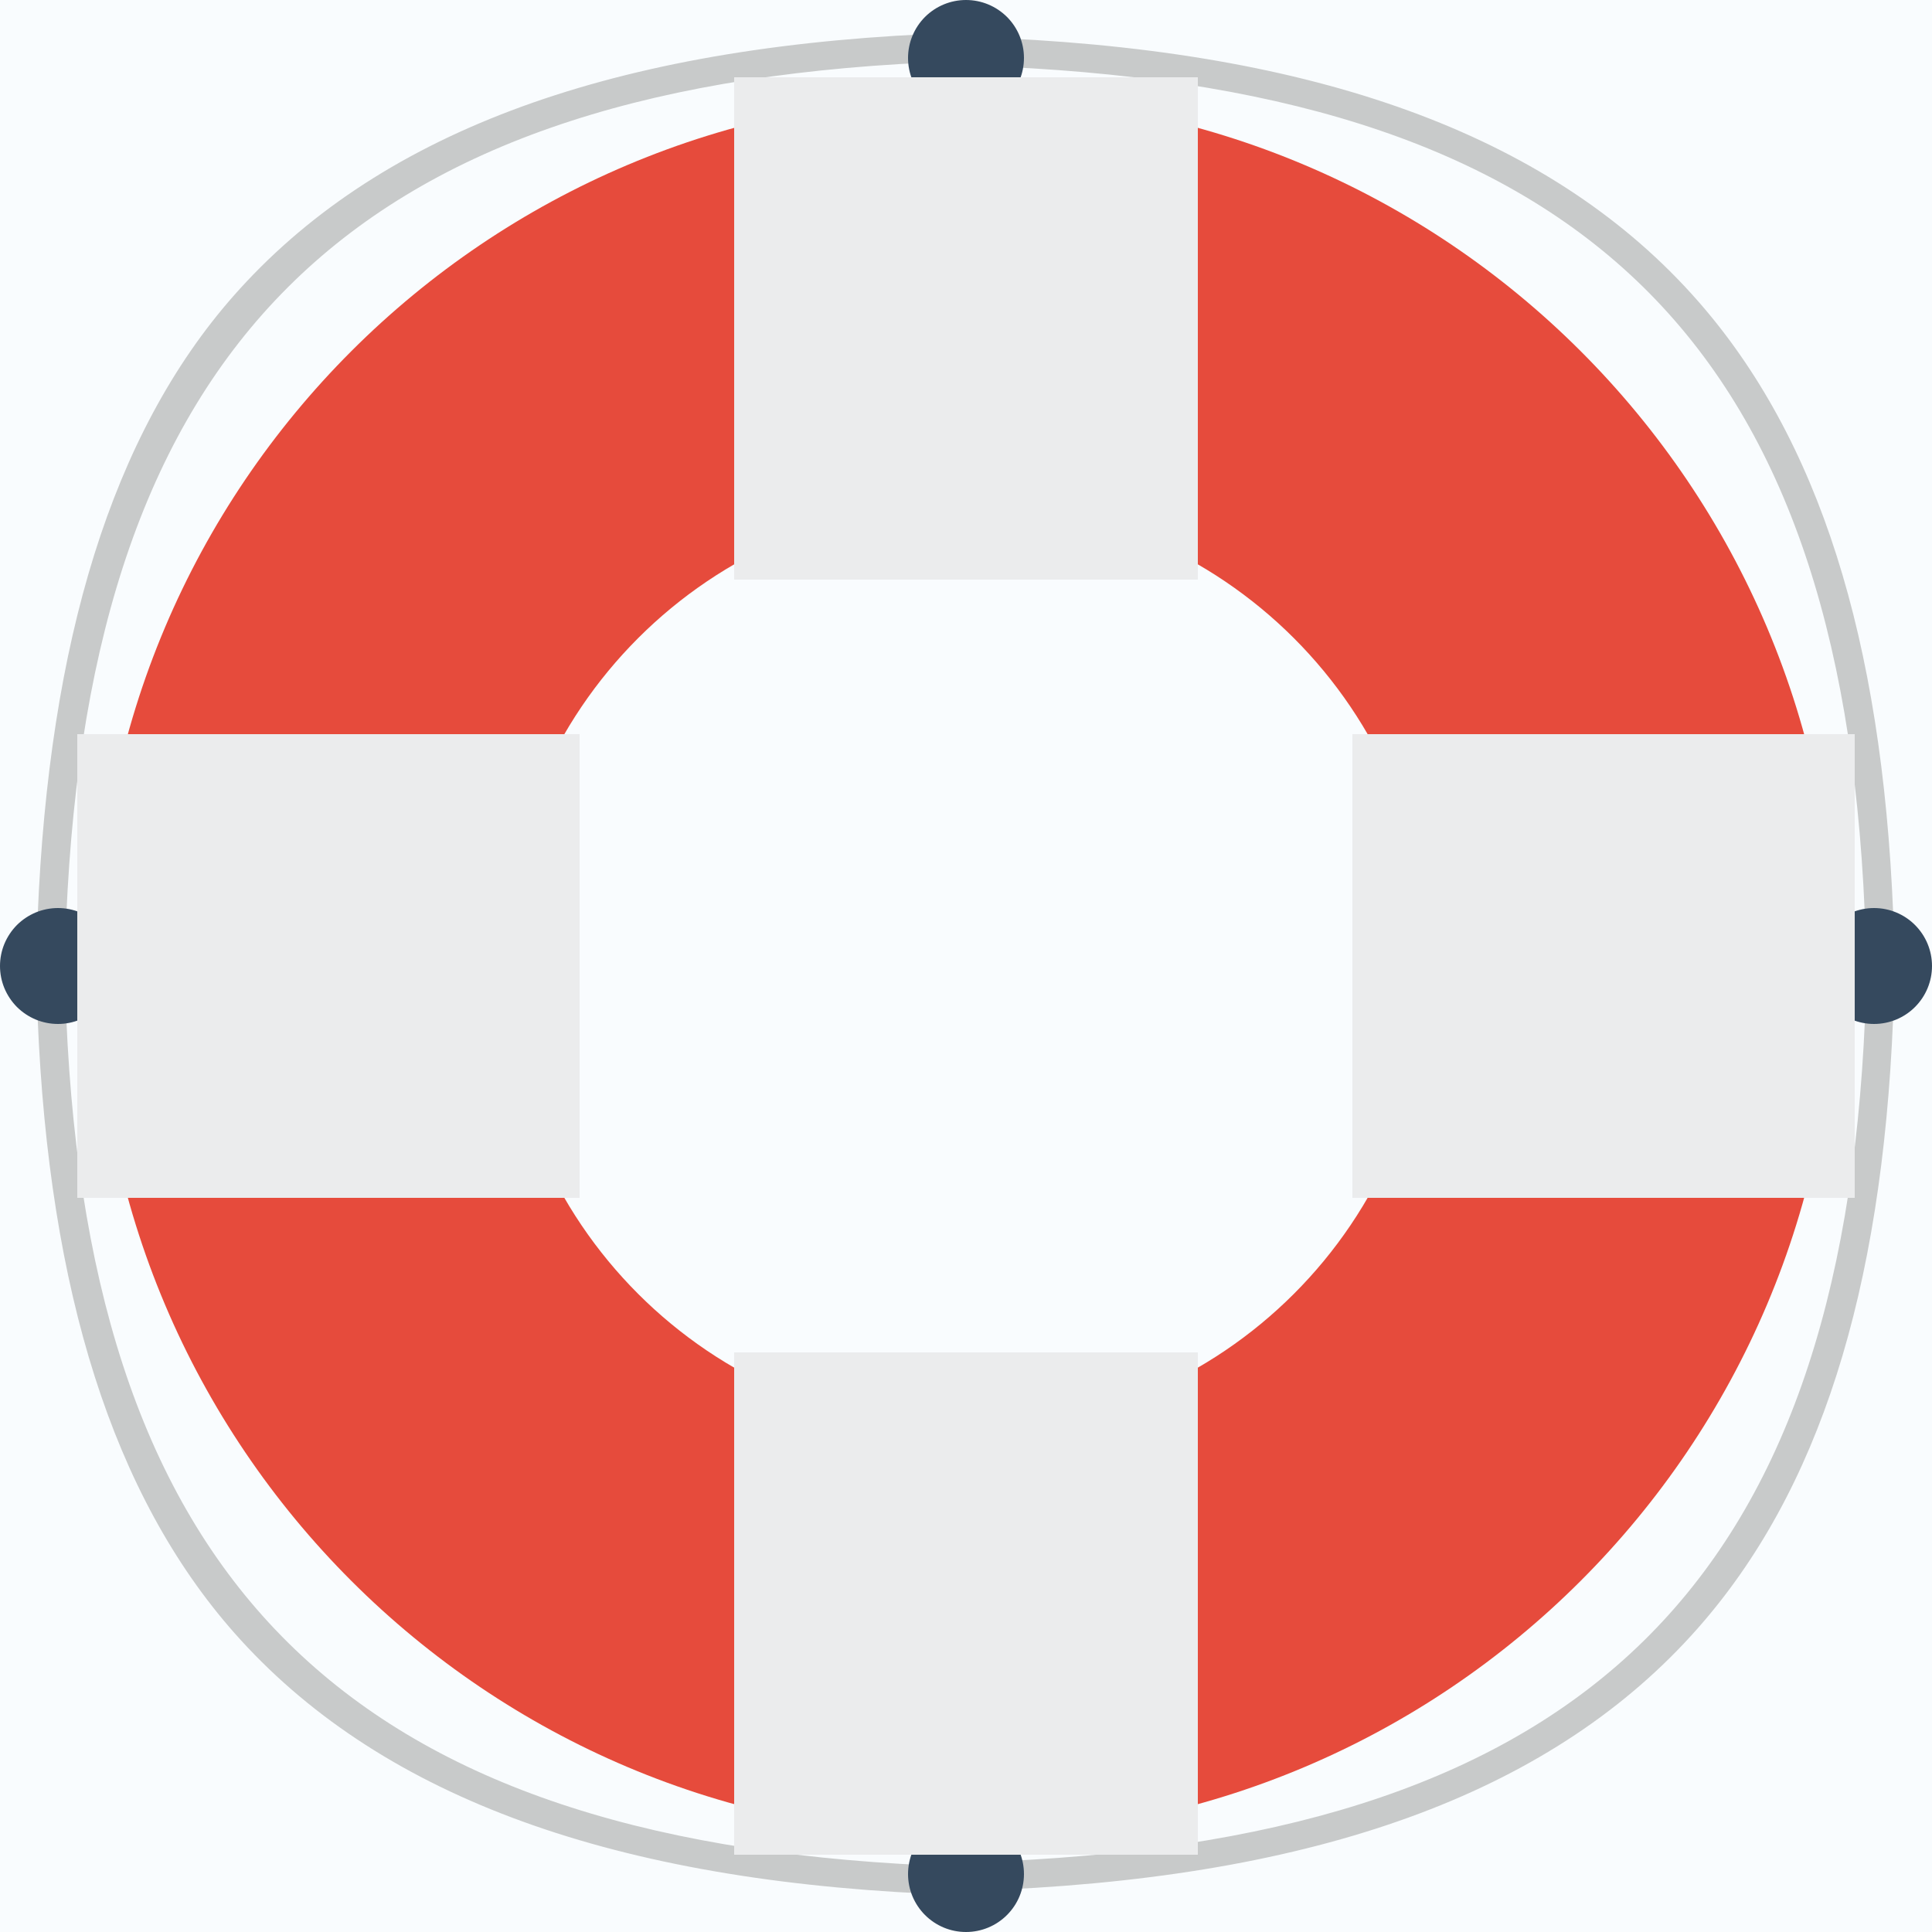 <svg width="40" height="40" viewBox="0 0 40 40" fill="none" xmlns="http://www.w3.org/2000/svg">
<rect width="40" height="40" fill="#E5E5E5"/>
<g id="Frame" clip-path="url(#clip0_0_1)">
<rect width="1920" height="1849" transform="translate(-576 -835)" fill="#F9FCFE"/>
<g id="2 screen">
<g id="Icons">
<g id="Group 244">
<g id="flat-ui:safe" clip-path="url(#clip1_0_1)">
<path id="Vector" d="M19.172 1.297V0.707C12.466 1.023 7.765 2.798 4.832 6.13C2.316 8.988 1.014 13.28 0.78 18.962H1.373C1.879 7.254 7.162 1.858 19.172 1.297ZM38.606 18.862L39.196 18.906C38.961 13.22 37.66 9.081 35.143 6.22C32.21 2.887 27.509 1.11 20.803 0.794V1.385C32.813 1.946 38.1 7.146 38.606 18.862ZM1.373 21.088H0.78C1.014 26.743 2.34 30.964 4.854 33.81C7.786 37.125 12.483 38.892 19.185 39.206V38.618C7.183 38.06 1.878 32.739 1.373 21.088ZM20.815 38.531V39.119C27.517 38.804 32.214 37.036 35.145 33.718C37.66 30.872 38.96 26.759 39.194 21.1H38.612C38.107 32.759 32.817 37.973 20.815 38.531Z" fill="#C8CACA"/>
<path id="Vector_2" d="M1.2 18.8C1.042 18.8 0.886 18.831 0.741 18.891C0.595 18.952 0.463 19.04 0.351 19.151C0.24 19.263 0.152 19.395 0.091 19.541C0.031 19.686 0 19.842 0 20C0 20.158 0.031 20.314 0.091 20.459C0.152 20.605 0.24 20.737 0.351 20.849C0.463 20.96 0.595 21.048 0.741 21.109C0.886 21.169 1.042 21.2 1.2 21.2C1.518 21.2 1.823 21.074 2.049 20.849C2.274 20.623 2.4 20.318 2.4 20C2.4 19.682 2.274 19.377 2.049 19.151C1.823 18.926 1.518 18.8 1.2 18.8ZM38.8 18.8C38.642 18.8 38.486 18.831 38.341 18.891C38.195 18.952 38.063 19.04 37.952 19.151C37.84 19.263 37.752 19.395 37.691 19.541C37.631 19.686 37.6 19.842 37.6 20C37.6 20.158 37.631 20.314 37.691 20.459C37.752 20.605 37.84 20.737 37.952 20.849C38.063 20.96 38.195 21.048 38.341 21.109C38.486 21.169 38.642 21.2 38.8 21.2C39.118 21.2 39.423 21.074 39.648 20.849C39.874 20.623 40 20.318 40 20C40 19.682 39.874 19.377 39.648 19.151C39.423 18.926 39.118 18.8 38.8 18.8ZM20 0C19.682 0 19.377 0.126 19.151 0.351C18.926 0.577 18.8 0.882 18.8 1.2C18.8 1.518 18.926 1.823 19.151 2.049C19.377 2.274 19.682 2.4 20 2.4C20.318 2.4 20.623 2.274 20.849 2.049C21.074 1.823 21.2 1.518 21.2 1.2C21.2 0.882 21.074 0.577 20.849 0.351C20.623 0.126 20.318 0 20 0V0ZM20 37.6C19.842 37.6 19.686 37.631 19.541 37.691C19.395 37.752 19.263 37.84 19.151 37.952C19.04 38.063 18.952 38.195 18.891 38.341C18.831 38.486 18.8 38.642 18.8 38.8C18.8 38.958 18.831 39.114 18.891 39.259C18.952 39.405 19.04 39.537 19.151 39.648C19.263 39.76 19.395 39.848 19.541 39.909C19.686 39.969 19.842 40 20 40C20.318 40 20.623 39.874 20.849 39.648C21.074 39.423 21.2 39.118 21.2 38.8C21.2 38.482 21.074 38.176 20.849 37.952C20.623 37.726 20.318 37.6 20 37.6Z" fill="#35495E"/>
<path id="Vector_3" d="M20 2C10.059 2 2 10.059 2 20C2 29.942 10.059 38 20 38C29.942 38 38 29.942 38 20C38 10.059 29.942 2 20 2ZM20 29.6C14.698 29.6 10.4 25.302 10.4 20C10.4 14.698 14.698 10.4 20 10.4C25.302 10.4 29.6 14.698 29.6 20C29.6 25.302 25.302 29.6 20 29.6Z" fill="#E64B3C"/>
<path id="Vector_4" d="M28 15.2V24.8H38.4V15.2H28ZM1.6 24.8H12V15.2H1.6V24.8ZM15.2 38.4H24.8V28H15.2V38.4ZM15.2 12H24.8V1.6H15.2V12Z" fill="#EBECED"/>
</g>
</g>
</g>
</g>
</g>
<defs>
<clipPath id="clip0_0_1">
<rect width="1920" height="1849" fill="white" transform="translate(-576 -835)"/>
</clipPath>
<clipPath id="clip1_0_1">
<rect width="40" height="40" fill="white"/>
</clipPath>
</defs>
</svg>
